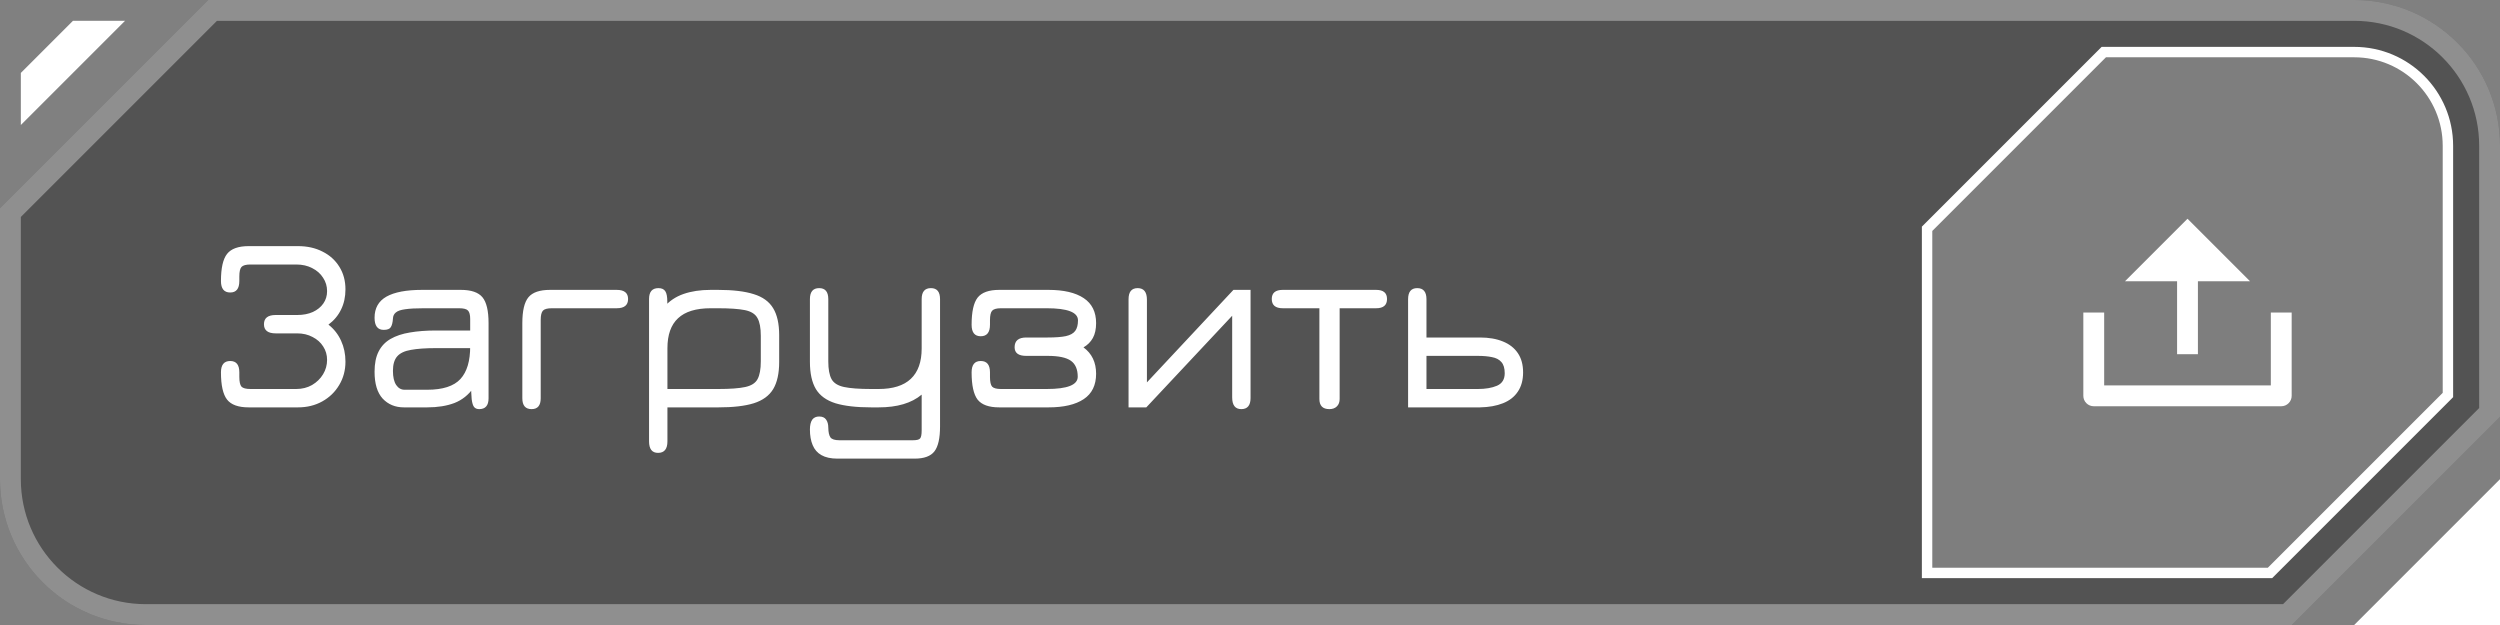 <svg width="240" height="60" viewBox="0 0 240 60" fill="none" xmlns="http://www.w3.org/2000/svg">
<rect x="0" y="0" width="240" height="60" fill="#808080" stroke="none"/>
<path d="M20 0H226C233.732 0 240 6.268 240 14V40L220 60H14C6.268 60 0 53.732 0 46V20L20 0Z" fill="black" fill-opacity="0.35"/>
<path d="M1 20.414L20.414 1H226C233.18 1 239 6.82 239 14V39.586L219.586 59H14C6.82 59 1 53.18 1 46V20.414Z" stroke="white" stroke-opacity="0.35" stroke-width="2"/>
<path d="M240.001 46L240.001 60H226L240.001 46Z" fill="white"/>
<path d="M2 7V12L12 2H7L2 7Z" fill="white"/>
<path d="M201.964 5H226C230.971 5 235 9.029 235 14V37.92L217.92 55H185V21.964L201.964 5Z" fill="white" fill-opacity="0.25"/>
<path d="M201.964 5H226C230.971 5 235 9.029 235 14V37.92L217.92 55H185V21.964L201.964 5Z" stroke="white"/>
<g clip-path="url(#clip0_1858_19192)">
<path d="M202 37H218V30H220V38C220 38.265 219.895 38.52 219.707 38.707C219.52 38.895 219.265 39 219 39H201C200.735 39 200.48 38.895 200.293 38.707C200.105 38.52 200 38.265 200 38V30H202V37ZM211 27V34H209V27H204L210 21L216 27H211Z" fill="white"/>
</g>
<path d="M23.876 39.108C22.884 39.108 22.192 38.86 21.8 38.364C21.408 37.86 21.212 36.988 21.212 35.748C21.212 35.02 21.508 34.656 22.1 34.656C22.684 34.656 22.976 35.02 22.976 35.748V36.18C22.976 36.644 23.044 36.956 23.18 37.116C23.324 37.268 23.612 37.344 24.044 37.344H28.436C29.004 37.344 29.512 37.216 29.96 36.96C30.408 36.696 30.76 36.352 31.016 35.928C31.272 35.504 31.4 35.044 31.4 34.548C31.4 34.076 31.276 33.648 31.028 33.264C30.788 32.88 30.448 32.576 30.008 32.352C29.576 32.12 29.084 32.004 28.532 32.004H26.468C25.716 32.004 25.34 31.712 25.34 31.128C25.34 30.536 25.716 30.24 26.468 30.24H28.532C29.1 30.24 29.6 30.144 30.032 29.952C30.464 29.752 30.8 29.48 31.04 29.136C31.28 28.792 31.4 28.396 31.4 27.948C31.4 27.476 31.272 27.048 31.016 26.664C30.768 26.272 30.42 25.964 29.972 25.74C29.532 25.508 29.02 25.392 28.436 25.392H24.044C23.612 25.392 23.324 25.472 23.18 25.632C23.044 25.784 22.976 26.088 22.976 26.544V26.976C22.976 27.712 22.684 28.08 22.1 28.08C21.508 28.08 21.212 27.712 21.212 26.976C21.212 25.736 21.408 24.868 21.8 24.372C22.192 23.876 22.884 23.628 23.876 23.628H28.604C29.5 23.628 30.288 23.804 30.968 24.156C31.656 24.5 32.192 24.984 32.576 25.608C32.968 26.232 33.164 26.956 33.164 27.78C33.164 28.5 33.024 29.144 32.744 29.712C32.472 30.28 32.068 30.764 31.532 31.164C32.068 31.588 32.472 32.104 32.744 32.712C33.024 33.32 33.164 33.988 33.164 34.716C33.164 35.548 32.964 36.296 32.564 36.96C32.172 37.624 31.632 38.148 30.944 38.532C30.256 38.916 29.476 39.108 28.604 39.108H23.876ZM46.002 39.276C45.794 39.276 45.634 39.212 45.522 39.084C45.41 38.956 45.33 38.704 45.282 38.328C45.242 37.952 45.222 37.396 45.222 36.66L45.462 37.224C44.974 37.912 44.362 38.4 43.626 38.688C42.89 38.968 42.018 39.108 41.01 39.108H38.778C37.946 39.108 37.266 38.828 36.738 38.268C36.218 37.7 35.958 36.84 35.958 35.688C35.958 34.904 36.086 34.26 36.342 33.756C36.598 33.244 36.978 32.84 37.482 32.544C37.994 32.248 38.614 32.04 39.342 31.92C40.078 31.792 40.918 31.728 41.862 31.728H45.93L45.138 32.46V30.624C45.138 30.224 45.066 29.952 44.922 29.808C44.786 29.664 44.502 29.592 44.07 29.592H40.686C39.918 29.592 39.322 29.624 38.898 29.688C38.474 29.744 38.174 29.848 37.998 30C37.822 30.144 37.73 30.34 37.722 30.588C37.698 30.956 37.63 31.228 37.518 31.404C37.414 31.58 37.186 31.668 36.834 31.668C36.25 31.668 35.958 31.28 35.958 30.504C35.958 29.584 36.338 28.908 37.098 28.476C37.866 28.044 39.006 27.828 40.518 27.828H44.238C45.23 27.828 45.922 28.064 46.314 28.536C46.706 29.008 46.902 29.836 46.902 31.02V38.232C46.902 38.928 46.602 39.276 46.002 39.276ZM38.838 37.416H41.01C42.506 37.416 43.57 37.072 44.202 36.384C44.834 35.696 45.146 34.64 45.138 33.216L45.354 33.42H41.862C40.862 33.42 40.058 33.476 39.45 33.588C38.842 33.692 38.402 33.9 38.13 34.212C37.858 34.524 37.722 34.988 37.722 35.604C37.722 36.196 37.826 36.648 38.034 36.96C38.242 37.264 38.51 37.416 38.838 37.416ZM59.204 29.592H52.976C52.552 29.592 52.268 29.668 52.124 29.82C51.98 29.972 51.908 30.272 51.908 30.72V38.232C51.908 38.928 51.616 39.276 51.032 39.276C50.44 39.276 50.144 38.928 50.144 38.232V31.02C50.144 29.836 50.34 29.008 50.732 28.536C51.124 28.064 51.816 27.828 52.808 27.828H59.204C59.932 27.828 60.296 28.12 60.296 28.704C60.296 29.296 59.932 29.592 59.204 29.592ZM63.173 43.476C62.597 43.476 62.309 43.108 62.309 42.372V28.704C62.309 28.008 62.609 27.66 63.209 27.66C63.521 27.66 63.741 27.76 63.869 27.96C63.997 28.152 64.061 28.484 64.061 28.956V29.904L63.749 29.484C64.237 28.908 64.857 28.488 65.609 28.224C66.361 27.96 67.233 27.828 68.225 27.828H68.921C70.353 27.828 71.497 27.964 72.353 28.236C73.217 28.5 73.841 28.952 74.225 29.592C74.609 30.224 74.801 31.088 74.801 32.184V34.74C74.801 35.844 74.609 36.716 74.225 37.356C73.841 37.988 73.221 38.44 72.365 38.712C71.517 38.976 70.385 39.108 68.969 39.108H64.073V42.372C64.073 43.108 63.773 43.476 63.173 43.476ZM64.073 37.344H68.969C70.105 37.344 70.965 37.28 71.549 37.152C72.133 37.024 72.525 36.772 72.725 36.396C72.933 36.012 73.037 35.444 73.037 34.692V32.244C73.037 31.476 72.929 30.904 72.713 30.528C72.505 30.144 72.105 29.892 71.513 29.772C70.921 29.652 70.057 29.592 68.921 29.592H68.225C66.817 29.592 65.773 29.912 65.093 30.552C64.413 31.184 64.073 32.144 64.073 33.432V37.344ZM80.392 44.028C79.76 44.028 79.248 43.916 78.856 43.692C78.472 43.476 78.192 43.156 78.016 42.732C77.84 42.316 77.752 41.816 77.752 41.232C77.752 40.824 77.824 40.512 77.968 40.296C78.12 40.088 78.344 39.984 78.64 39.984C78.944 39.984 79.164 40.08 79.3 40.272C79.444 40.472 79.516 40.732 79.516 41.052C79.524 41.492 79.592 41.804 79.72 41.988C79.856 42.172 80.144 42.264 80.584 42.264H87.64C88 42.264 88.228 42.208 88.324 42.096C88.428 41.984 88.48 41.724 88.48 41.316V37.884C87.512 38.7 86.132 39.108 84.34 39.108H83.644C82.22 39.108 81.072 38.976 80.2 38.712C79.336 38.44 78.712 37.988 78.328 37.356C77.944 36.716 77.752 35.844 77.752 34.74V28.716C77.752 28.012 78.048 27.66 78.64 27.66C79.224 27.66 79.516 28.012 79.516 28.716V34.692C79.516 35.444 79.62 36.012 79.828 36.396C80.036 36.772 80.436 37.024 81.028 37.152C81.62 37.28 82.492 37.344 83.644 37.344H84.34C85.716 37.344 86.748 37.02 87.436 36.372C88.132 35.716 88.48 34.744 88.48 33.456V28.716C88.48 28.012 88.776 27.66 89.368 27.66C89.952 27.66 90.244 28.012 90.244 28.716V40.932C90.244 42.068 90.064 42.868 89.704 43.332C89.344 43.796 88.712 44.028 87.808 44.028H80.392ZM95.926 39.108C94.934 39.108 94.242 38.86 93.85 38.364C93.466 37.86 93.274 36.988 93.274 35.748C93.274 35.02 93.566 34.656 94.15 34.656C94.742 34.656 95.038 35.02 95.038 35.748V36.18C95.038 36.644 95.106 36.956 95.242 37.116C95.386 37.268 95.67 37.344 96.094 37.344H100.486C102.47 37.344 103.462 36.952 103.462 36.168C103.462 35.456 103.242 34.944 102.802 34.632C102.362 34.32 101.622 34.164 100.582 34.164H98.518C97.774 34.164 97.402 33.888 97.402 33.336C97.402 32.712 97.774 32.4 98.518 32.4H100.582C101.326 32.4 101.906 32.356 102.322 32.268C102.746 32.172 103.046 32.004 103.222 31.764C103.398 31.524 103.486 31.188 103.486 30.756C103.486 29.98 102.486 29.592 100.486 29.592H96.094C95.67 29.592 95.386 29.672 95.242 29.832C95.106 29.984 95.038 30.288 95.038 30.744V31.176C95.038 31.912 94.742 32.28 94.15 32.28C93.566 32.28 93.274 31.912 93.274 31.176C93.274 29.936 93.466 29.068 93.85 28.572C94.242 28.076 94.934 27.828 95.926 27.828H100.654C102.118 27.828 103.246 28.092 104.038 28.62C104.83 29.148 105.226 29.948 105.226 31.02C105.226 31.596 105.122 32.072 104.914 32.448C104.706 32.824 104.406 33.124 104.014 33.348C104.822 33.94 105.226 34.784 105.226 35.88C105.226 36.976 104.83 37.788 104.038 38.316C103.246 38.844 102.118 39.108 100.654 39.108H95.926ZM119.165 39.276C118.581 39.276 118.289 38.9 118.289 38.148V30.312L110.045 39.108H108.341V28.728C108.341 28.016 108.633 27.66 109.217 27.66C109.809 27.66 110.105 28.032 110.105 28.776V36.708L118.409 27.828H120.053V38.208C120.053 38.92 119.757 39.276 119.165 39.276ZM127.622 39.276C126.982 39.276 126.662 38.952 126.662 38.304V29.592H123.146C122.442 29.592 122.09 29.296 122.09 28.704C122.09 28.12 122.442 27.828 123.146 27.828H132.11C132.806 27.828 133.154 28.12 133.154 28.704C133.154 29.296 132.806 29.592 132.11 29.592H128.606V38.304C128.606 38.6 128.518 38.836 128.342 39.012C128.166 39.188 127.926 39.276 127.622 39.276ZM135.177 39.108V28.728C135.177 28.016 135.469 27.66 136.053 27.66C136.645 27.66 136.941 28.016 136.941 28.728V32.4H142.077C142.933 32.4 143.669 32.528 144.285 32.784C144.901 33.032 145.377 33.404 145.713 33.9C146.049 34.396 146.217 35.012 146.217 35.748C146.217 36.484 146.049 37.1 145.713 37.596C145.385 38.092 144.909 38.464 144.285 38.712C143.669 38.96 142.933 39.092 142.077 39.108H135.177ZM136.941 37.344H141.873C142.609 37.344 143.221 37.24 143.709 37.032C144.205 36.816 144.453 36.416 144.453 35.832C144.453 35.352 144.345 34.992 144.129 34.752C143.921 34.512 143.621 34.356 143.229 34.284C142.845 34.204 142.393 34.164 141.873 34.164H136.941V37.344Z" fill="white"/>
<defs>
<clipPath id="clip0_1858_19192">
<rect width="24" height="24" fill="white" transform="translate(198 18)"/>
</clipPath>
</defs>
</svg>
